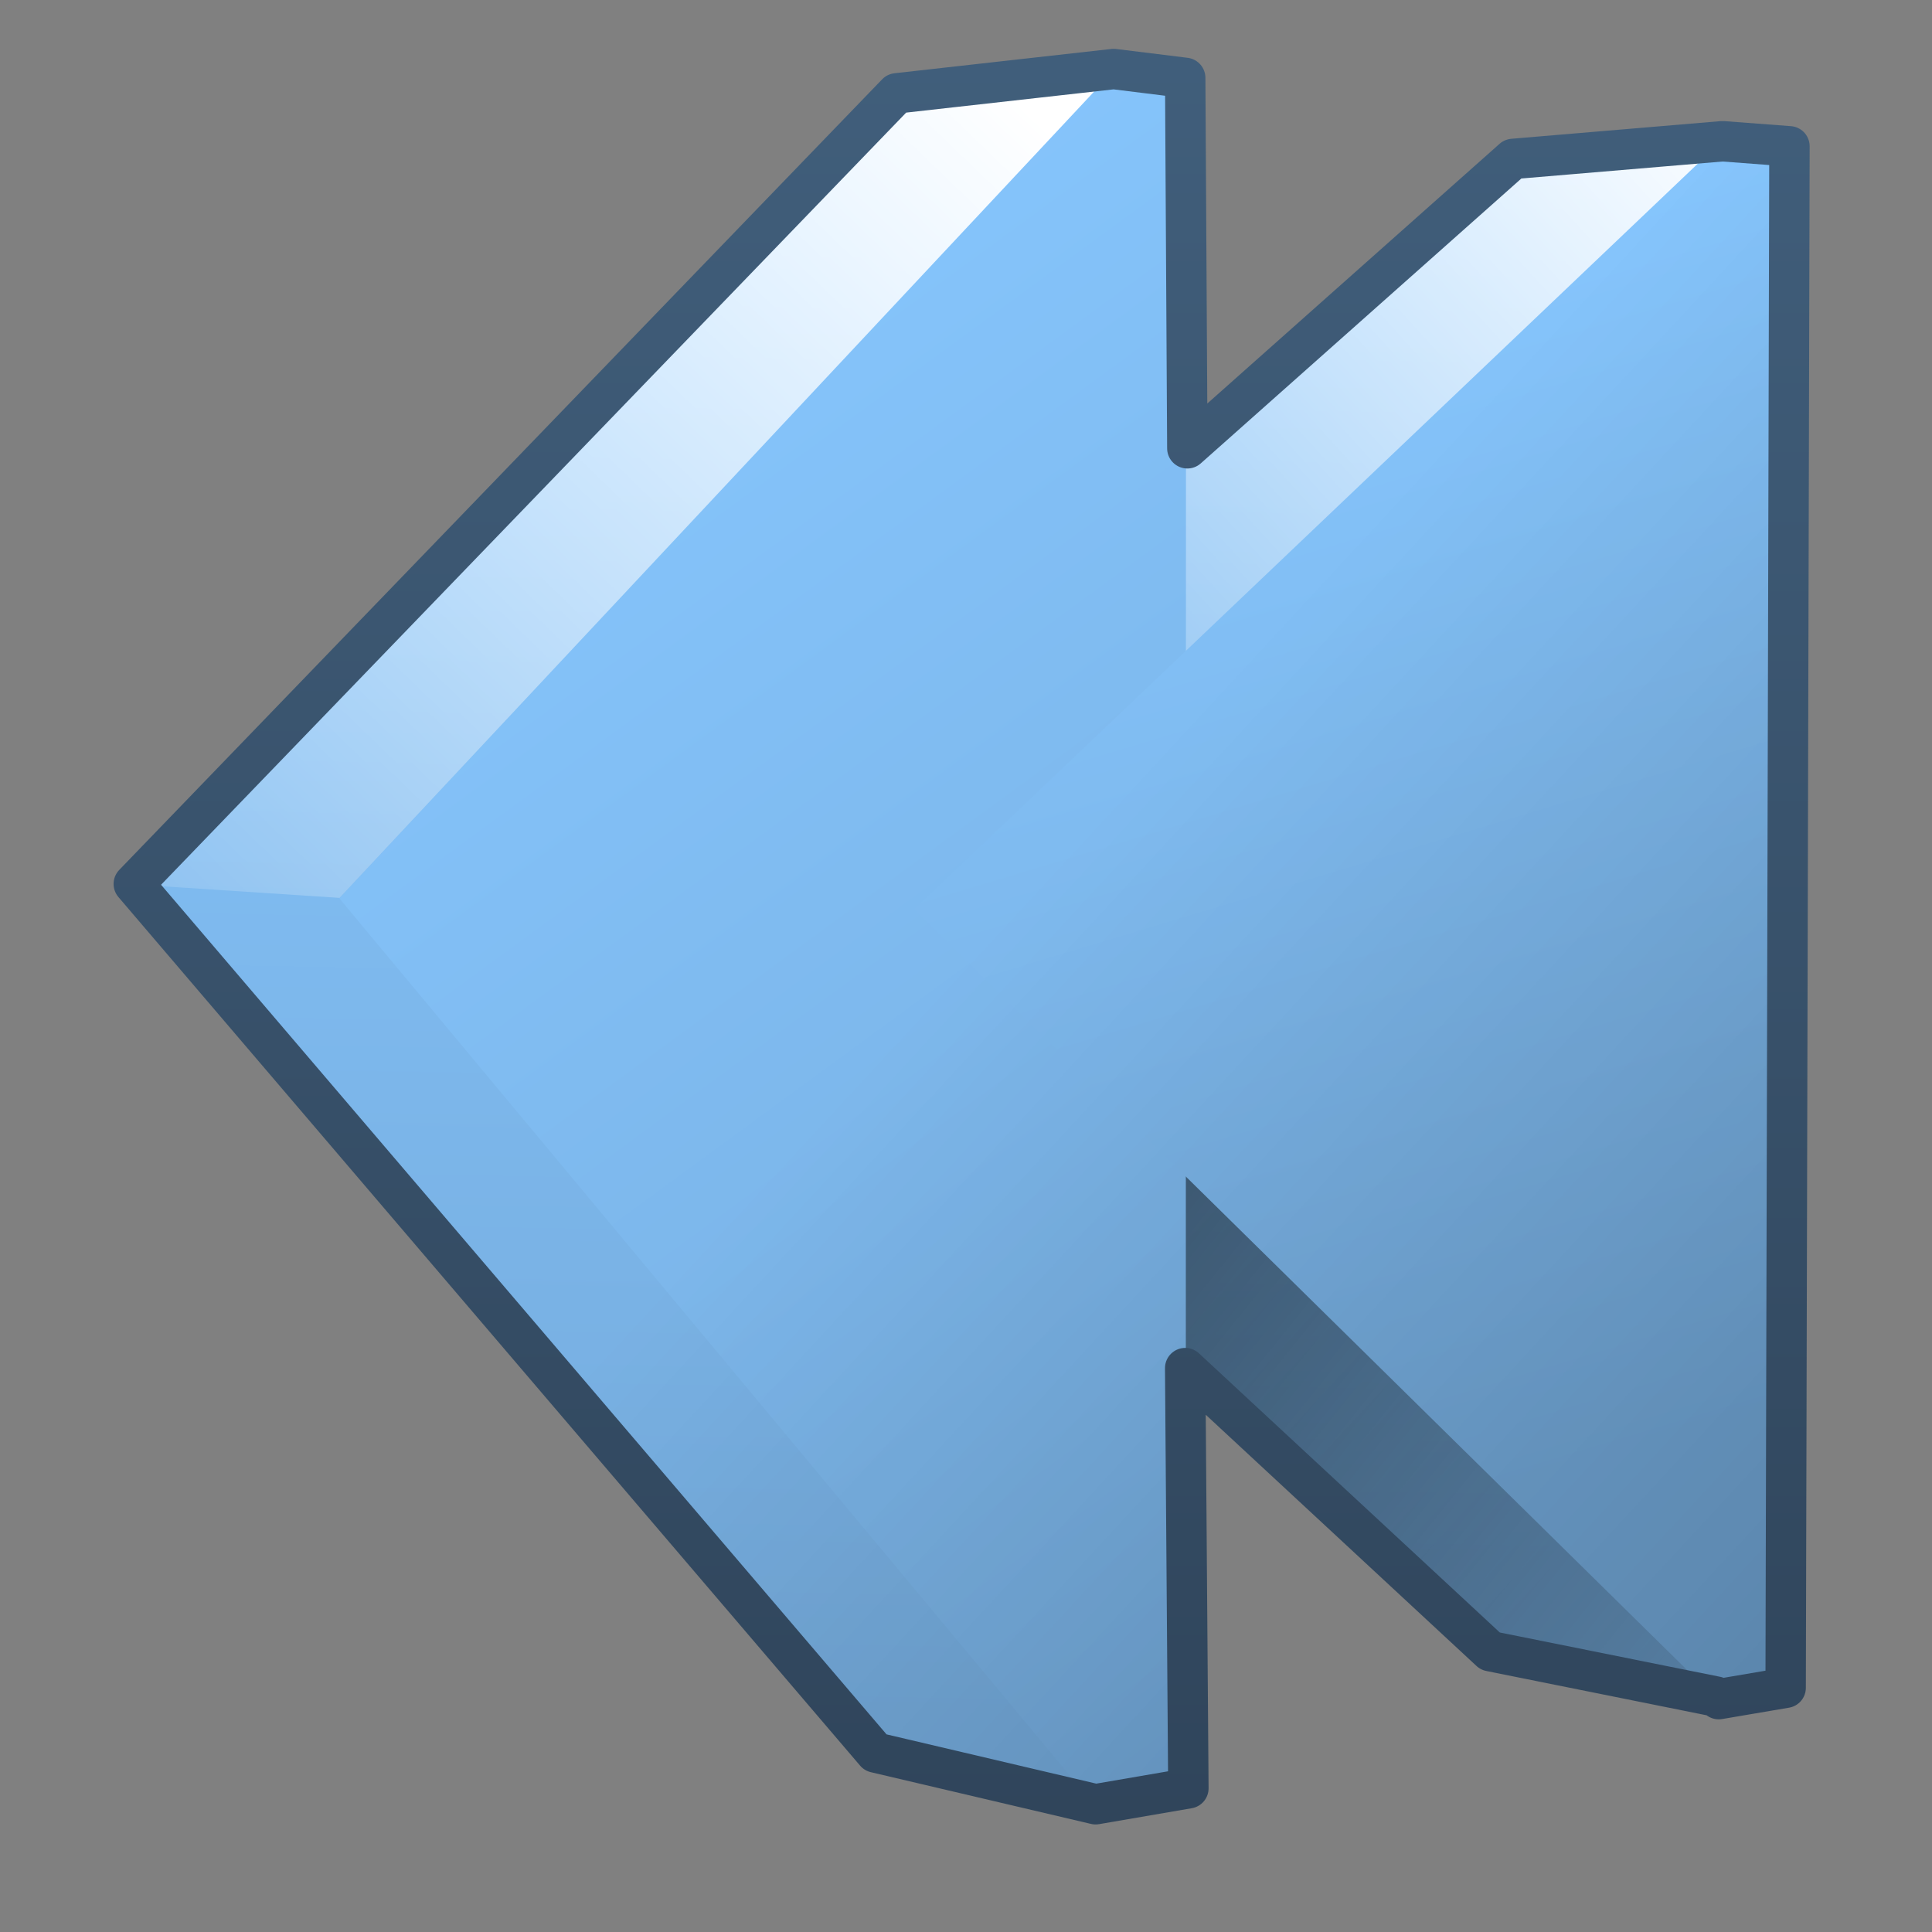 <?xml version="1.0" encoding="UTF-8" standalone="no"?>
<!-- Created with Inkscape (http://www.inkscape.org/) -->

<svg
   xmlns:dc="http://purl.org/dc/elements/1.1/"
   xmlns:cc="http://creativecommons.org/ns#"
   xmlns:rdf="http://www.w3.org/1999/02/22-rdf-syntax-ns#"
   xmlns:svg="http://www.w3.org/2000/svg"
   xmlns="http://www.w3.org/2000/svg"
   xmlns:xlink="http://www.w3.org/1999/xlink"
   xmlns:sodipodi="http://sodipodi.sourceforge.net/DTD/sodipodi-0.dtd"
   xmlns:inkscape="http://www.inkscape.org/namespaces/inkscape"
   width="128"
   height="128"
   id="svg2"
   sodipodi:version="0.32"
   inkscape:version="0.48.3.1 r9886"
   version="1.0"
   sodipodi:docname="gtk-media-backward.svg"
   inkscape:output_extension="org.inkscape.output.svg.inkscape">
  <rect width="100%" height="100%" fill="#808080" stroke="none"/>
  <defs
     id="defs4">
    <linearGradient
       y2="981.542"
       x2="493.579"
       y1="944.671"
       x1="494.25"
       gradientTransform="matrix(2.677,0,0,2.677,-1308.668,-2514.903)"
       gradientUnits="userSpaceOnUse"
       id="linearGradient5550"
       xlink:href="#linearGradient5316"
       inkscape:collect="always" />
    <linearGradient
       y2="981.542"
       x2="493.579"
       y1="944.671"
       x1="494.25"
       gradientTransform="matrix(2.677,0,0,2.677,-1248.579,-2524.602)"
       gradientUnits="userSpaceOnUse"
       id="linearGradient5547"
       xlink:href="#linearGradient5316"
       inkscape:collect="always" />
    <linearGradient
       y2="962.549"
       x2="486.829"
       y1="944.746"
       x1="506.44"
       gradientTransform="matrix(2.677,0,0,2.677,-1248.579,-2524.602)"
       gradientUnits="userSpaceOnUse"
       id="linearGradient5544"
       xlink:href="#linearGradient5362"
       inkscape:collect="always" />
    <linearGradient
       y2="985.036"
       x2="511.01"
       y1="955.122"
       x1="473.911"
       gradientTransform="matrix(2.677,0,0,2.677,-1248.579,-2524.602)"
       gradientUnits="userSpaceOnUse"
       id="linearGradient5541"
       xlink:href="#linearGradient5344"
       inkscape:collect="always" />
    <linearGradient
       y2="980.387"
       x2="520.838"
       y1="947.625"
       x1="496.846"
       gradientTransform="matrix(2.677,0,0,2.677,-1308.668,-2514.903)"
       gradientUnits="userSpaceOnUse"
       id="linearGradient5538"
       xlink:href="#linearGradient5316"
       inkscape:collect="always" />
    <linearGradient
       y2="980.387"
       x2="520.838"
       y1="947.625"
       x1="496.846"
       gradientTransform="matrix(2.677,0,0,2.677,-1248.579,-2524.602)"
       gradientUnits="userSpaceOnUse"
       id="linearGradient5535"
       xlink:href="#linearGradient5316"
       inkscape:collect="always" />
    <linearGradient
       y2="970.792"
       x2="492.829"
       y1="940.094"
       x1="494.25"
       gradientTransform="matrix(2.677,0,0,2.677,-1308.668,-2514.903)"
       gradientUnits="userSpaceOnUse"
       id="linearGradient5529"
       xlink:href="#linearGradient5362"
       inkscape:collect="always" />
    <linearGradient
       gradientUnits="userSpaceOnUse"
       y2="171.594"
       x2="630.969"
       y1="218.074"
       x1="630.969"
       id="linearGradient10494"
       xlink:href="#linearGradient9863"
       inkscape:collect="always"
       gradientTransform="matrix(2.677,0,0,2.677,-1629.851,-459.333)" />
    <linearGradient
       gradientTransform="matrix(2.677,0,0,2.677,-1790.443,-2193.72)"
       y2="840.947"
       x2="690.969"
       y1="928.275"
       x1="785.354"
       gradientUnits="userSpaceOnUse"
       id="linearGradient5532"
       xlink:href="#linearGradient5344"
       inkscape:collect="always" />
    <linearGradient
       y2="967.421"
       x2="497.552"
       y1="966.316"
       x1="489.768"
       gradientTransform="matrix(2.677,0,0,2.677,-1240.424,-2527.845)"
       gradientUnits="userSpaceOnUse"
       id="linearGradient7052"
       xlink:href="#linearGradient5316"
       inkscape:collect="always" />
    <linearGradient
       gradientTransform="matrix(2.677,0,0,2.677,-1307.469,-2516.214)"
       y2="955.733"
       x2="511.787"
       y1="968.713"
       x1="473.921"
       gradientUnits="userSpaceOnUse"
       id="linearGradient7054"
       xlink:href="#linearGradient5316"
       inkscape:collect="always" />
    <linearGradient
       gradientTransform="matrix(2.677,0,0,2.677,-1307.469,-2516.214)"
       y2="974.474"
       x2="495.106"
       y1="983.787"
       x1="538.981"
       gradientUnits="userSpaceOnUse"
       id="linearGradient7056"
       xlink:href="#linearGradient5344"
       inkscape:collect="always" />
    <linearGradient
       y2="956.263"
       x2="495.17"
       y1="940.347"
       x1="509.63"
       gradientTransform="matrix(-2.677,0,0,2.677,1384.99,-2456.662)"
       gradientUnits="userSpaceOnUse"
       id="linearGradient7058"
       xlink:href="#linearGradient5316"
       inkscape:collect="always" />
    <linearGradient
       y2="983.31"
       x2="494.993"
       y1="960.723"
       x1="493.579"
       gradientTransform="matrix(2.677,0,0,2.677,-1307.469,-2566.368)"
       gradientUnits="userSpaceOnUse"
       id="linearGradient7060"
       xlink:href="#linearGradient5316"
       inkscape:collect="always" />
    <linearGradient
       y2="981.636"
       x2="503.863"
       y1="958.819"
       x1="495.442"
       gradientTransform="matrix(2.677,0,0,2.677,-1307.469,-2566.368)"
       gradientUnits="userSpaceOnUse"
       id="linearGradient7062"
       xlink:href="#linearGradient5362"
       inkscape:collect="always" />
    <linearGradient
       y2="948.138"
       x2="511.205"
       y1="969.211"
       x1="501.38"
       gradientTransform="matrix(-2.677,0,0,2.677,1384.99,-2456.662)"
       gradientUnits="userSpaceOnUse"
       id="linearGradient7065"
       xlink:href="#linearGradient5344"
       inkscape:collect="always" />
    <linearGradient
       y2="967.421"
       x2="497.552"
       y1="967.441"
       x1="510.081"
       gradientTransform="matrix(2.677,0,0,2.677,-1240.069,-2530.813)"
       gradientUnits="userSpaceOnUse"
       id="linearGradient7067"
       xlink:href="#linearGradient5344"
       inkscape:collect="always" />
    <linearGradient
       y2="942.597"
       x2="529.385"
       y1="984.395"
       x1="497.096"
       gradientTransform="matrix(2.677,0,0,-2.677,-1307.469,2641.246)"
       gradientUnits="userSpaceOnUse"
       id="linearGradient7069"
       xlink:href="#linearGradient5316"
       inkscape:collect="always" />
    <linearGradient
       gradientTransform="matrix(2.677,0,0,2.677,-1307.469,-2516.214)"
       y2="987.274"
       x2="498.096"
       y1="979.535"
       x1="491.231"
       gradientUnits="userSpaceOnUse"
       id="linearGradient7071"
       xlink:href="#linearGradient5362"
       inkscape:collect="always" />
    <linearGradient
       y2="967.421"
       x2="497.552"
       y1="966.316"
       x1="489.768"
       gradientTransform="matrix(2.677,0,0,2.677,-1307.793,-2524.652)"
       gradientUnits="userSpaceOnUse"
       id="linearGradient7074"
       xlink:href="#linearGradient5316"
       inkscape:collect="always" />
    <linearGradient
       y2="967.421"
       x2="497.552"
       y1="967.441"
       x1="510.081"
       gradientTransform="matrix(2.677,0,0,2.677,-1307.439,-2527.619)"
       gradientUnits="userSpaceOnUse"
       id="linearGradient7076"
       xlink:href="#linearGradient5344"
       inkscape:collect="always" />
    <linearGradient
       inkscape:collect="always"
       xlink:href="#linearGradient9863"
       id="linearGradient24627"
       x1="934.194"
       y1="217.066"
       x2="934.194"
       y2="169.793"
       gradientUnits="userSpaceOnUse"
       gradientTransform="matrix(2.677,0,0,2.677,-2431.609,-453.28)" />
    <linearGradient
       y2="1027.817"
       x2="495.93"
       y1="946.344"
       x1="480.63"
       gradientTransform="matrix(2.754,0,0,2.754,-1334.061,-2588.112)"
       gradientUnits="userSpaceOnUse"
       id="linearGradient8655"
       xlink:href="#linearGradient5439"
       inkscape:collect="always" />
    <linearGradient
       y2="1060.132"
       x2="613.535"
       y1="924.78"
       x1="477.953"
       gradientTransform="matrix(2.754,0,0,2.754,-1334.061,-2588.112)"
       gradientUnits="userSpaceOnUse"
       id="linearGradient8657"
       xlink:href="#linearGradient5439"
       inkscape:collect="always" />
    <linearGradient
       y2="946.157"
       x2="477.035"
       y1="981.771"
       x1="501.275"
       gradientTransform="matrix(2.754,0,0,2.754,-1334.061,-2588.112)"
       gradientUnits="userSpaceOnUse"
       id="linearGradient8659"
       xlink:href="#linearGradient5439"
       inkscape:collect="always" />
    <linearGradient
       y2="968.26"
       x2="499.962"
       y1="952.113"
       x1="488.525"
       gradientTransform="matrix(2.754,0,0,2.754,-1334.061,-2588.112)"
       gradientUnits="userSpaceOnUse"
       id="linearGradient8661"
       xlink:href="#linearGradient5316"
       inkscape:collect="always" />
    <linearGradient
       gradientTransform="matrix(2.677,0,0,2.677,-2422.817,22.442)"
       gradientUnits="userSpaceOnUse"
       y2="12.417"
       x2="913.161"
       y1="37.917"
       x1="954.06"
       id="linearGradient8681"
       xlink:href="#linearGradient5344"
       inkscape:collect="always" />
    <linearGradient
       y2="913.805"
       x2="459.791"
       y1="969.191"
       x1="500.936"
       gradientTransform="matrix(2.754,0,0,2.754,-1334.061,-2588.112)"
       gradientUnits="userSpaceOnUse"
       id="linearGradient8663"
       xlink:href="#linearGradient5439"
       inkscape:collect="always" />
    <linearGradient
       y2="969.897"
       x2="483.942"
       y1="955.445"
       x1="486.445"
       gradientTransform="matrix(2.754,0,0,2.754,-1333.985,-2588.112)"
       gradientUnits="userSpaceOnUse"
       id="linearGradient8665"
       xlink:href="#linearGradient5316"
       inkscape:collect="always" />
    <linearGradient
       y2="1040.997"
       x2="558.989"
       y1="949.015"
       x1="504.249"
       gradientTransform="matrix(2.754,0,0,2.754,-1334.061,-2588.112)"
       gradientUnits="userSpaceOnUse"
       id="linearGradient8677"
       xlink:href="#linearGradient5439"
       inkscape:collect="always" />
    <linearGradient
       gradientUnits="userSpaceOnUse"
       y2="52.69"
       x2="926.96"
       y1="96.604"
       x1="926.96"
       id="linearGradient10082"
       xlink:href="#linearGradient9863"
       inkscape:collect="always"
       gradientTransform="matrix(2.677,0,0,2.677,-2422.817,-138.15)" />
    <linearGradient
       y2="86.787"
       x2="945.226"
       y1="69.827"
       x1="938.682"
       gradientTransform="matrix(2.787,0,0,2.787,-2527.137,-147.735)"
       gradientUnits="userSpaceOnUse"
       id="linearGradient8671"
       xlink:href="#linearGradient5316"
       inkscape:collect="always" />
    <linearGradient
       gradientTransform="matrix(2.677,0,0,2.677,-2422.817,22.442)"
       gradientUnits="userSpaceOnUse"
       y2="29.104"
       x2="909.067"
       y1="-2.407"
       x1="903.752"
       id="linearGradient8675"
       xlink:href="#linearGradient5362"
       inkscape:collect="always" />
    <linearGradient
       id="linearGradient2481">
      <stop
         style="stop-color:#87c6ff;stop-opacity:1;"
         offset="0"
         id="stop2483" />
      <stop
         id="stop3944"
         offset="0.5"
         style="stop-color:#75aadb;stop-opacity:1;" />
      <stop
         style="stop-color:#75aadb;stop-opacity:1;"
         offset="1"
         id="stop2485" />
    </linearGradient>
    <linearGradient
       id="linearGradient12578">
      <stop
         id="stop12580"
         offset="0"
         style="stop-color:#e9b551;stop-opacity:1;" />
      <stop
         id="stop12582"
         offset="1"
         style="stop-color:#b48739;stop-opacity:1;" />
    </linearGradient>
    <linearGradient
       id="linearGradient4395">
      <stop
         style="stop-color:#000000;stop-opacity:0.351;"
         offset="0"
         id="stop4397" />
      <stop
         id="stop4399"
         offset="0.455"
         style="stop-color:#000000;stop-opacity:0.291;" />
      <stop
         style="stop-color:#000000;stop-opacity:0"
         offset="1"
         id="stop4401" />
    </linearGradient>
    <linearGradient
       id="linearGradient7210">
      <stop
         style="stop-color:#75aadb;stop-opacity:1"
         offset="0"
         id="stop7212" />
      <stop
         style="stop-color:#87c7ff;stop-opacity:1;"
         offset="0.5"
         id="stop8994" />
      <stop
         style="stop-color:#74aadb;stop-opacity:1;"
         offset="1"
         id="stop7214" />
    </linearGradient>
    <linearGradient
       id="linearGradient12594">
      <stop
         id="stop12596"
         offset="0"
         style="stop-color:#e9b551;stop-opacity:1;" />
      <stop
         id="stop12598"
         offset="1"
         style="stop-color:#e9b551;stop-opacity:0;" />
    </linearGradient>
    <linearGradient
       id="linearGradient5316">
      <stop
         style="stop-color:#87c7ff;stop-opacity:1;"
         offset="0"
         id="stop5320" />
      <stop
         style="stop-color:#74aadb;stop-opacity:1;"
         offset="1"
         id="stop5322" />
    </linearGradient>
    <linearGradient
       id="linearGradient9863">
      <stop
         style="stop-color:#2f445a;stop-opacity:1;"
         offset="0"
         id="stop9865" />
      <stop
         style="stop-color:#415f7c;stop-opacity:1"
         offset="1"
         id="stop9867" />
    </linearGradient>
    <linearGradient
       id="linearGradient12336">
      <stop
         id="stop12338"
         offset="0"
         style="stop-color:#ff6e00;stop-opacity:1;" />
      <stop
         id="stop12340"
         offset="1"
         style="stop-color:#eb2600;stop-opacity:1;" />
    </linearGradient>
    <linearGradient
       id="linearGradient5362">
      <stop
         style="stop-color:#ffffff;stop-opacity:1;"
         offset="0"
         id="stop5364" />
      <stop
         style="stop-color:#ffffff;stop-opacity:0;"
         offset="1"
         id="stop5366" />
    </linearGradient>
    <linearGradient
       id="linearGradient5439">
      <stop
         style="stop-color:#ffffff;stop-opacity:1;"
         offset="0"
         id="stop5441" />
      <stop
         style="stop-color:#000000;stop-opacity:1;"
         offset="1"
         id="stop5443" />
    </linearGradient>
    <linearGradient
       inkscape:collect="always"
       xlink:href="#linearGradient5439"
       id="linearGradient13309"
       gradientUnits="userSpaceOnUse"
       x1="499.907"
       y1="953.395"
       x2="652.752"
       y2="1116.941"
       gradientTransform="matrix(2.677,0,0,2.677,-1298.677,-2514.903)" />
    <linearGradient
       inkscape:collect="always"
       id="linearGradient5398">
      <stop
         style="stop-color:#87c6ff;stop-opacity:1;"
         offset="0"
         id="stop5400" />
      <stop
         style="stop-color:#87c6ff;stop-opacity:0"
         offset="1"
         id="stop5402" />
    </linearGradient>
    <linearGradient
       inkscape:collect="always"
       xlink:href="#linearGradient5398"
       id="linearGradient13322"
       gradientUnits="userSpaceOnUse"
       x1="500.878"
       y1="948.12"
       x2="500.878"
       y2="953.175"
       gradientTransform="matrix(2.677,0,0,2.677,-1298.677,-2514.903)" />
    <linearGradient
       id="linearGradient5344">
      <stop
         style="stop-color:#000000;stop-opacity:1;"
         offset="0"
         id="stop5346" />
      <stop
         style="stop-color:#000000;stop-opacity:0;"
         offset="1"
         id="stop5348" />
    </linearGradient>
    <linearGradient
       inkscape:collect="always"
       xlink:href="#linearGradient5344"
       id="linearGradient13314"
       gradientUnits="userSpaceOnUse"
       x1="544.89"
       y1="919.058"
       x2="506.015"
       y2="969.808"
       gradientTransform="translate(-485.21,-859.439)" />
    <linearGradient
       id="linearGradient8702">
      <stop
         id="stop8704"
         offset="0"
         style="stop-color:#87c7ff;stop-opacity:1;" />
      <stop
         id="stop8706"
         offset="1"
         style="stop-color:#74aadb;stop-opacity:1;" />
    </linearGradient>
    <linearGradient
       inkscape:collect="always"
       xlink:href="#linearGradient8702"
       id="linearGradient13316"
       gradientUnits="userSpaceOnUse"
       gradientTransform="matrix(2.677,0,0,2.677,-1779.542,-994.637)"
       x1="700.131"
       y1="378.87"
       x2="707.805"
       y2="395.749" />
    <inkscape:perspective
       sodipodi:type="inkscape:persp3d"
       inkscape:vp_x="0 : 526.18109 : 1"
       inkscape:vp_y="0 : 1000 : 0"
       inkscape:vp_z="744.09448 : 526.18109 : 1"
       inkscape:persp3d-origin="372.04724 : 350.78739 : 1"
       id="perspective10" />
    <linearGradient
       inkscape:collect="always"
       xlink:href="#linearGradient5344-9"
       id="linearGradient63591"
       gradientUnits="userSpaceOnUse"
       gradientTransform="matrix(2.677,0,0,2.677,-1780.451,-2193.72)"
       x1="785.354"
       y1="928.275"
       x2="690.969"
       y2="840.947" />
    <linearGradient
       id="linearGradient5344-9">
      <stop
         style="stop-color:#000000;stop-opacity:1;"
         offset="0"
         id="stop5346-84" />
      <stop
         style="stop-color:#000000;stop-opacity:0;"
         offset="1"
         id="stop5348-23" />
    </linearGradient>
    <linearGradient
       inkscape:collect="always"
       xlink:href="#linearGradient9863-7"
       id="linearGradient63593"
       gradientUnits="userSpaceOnUse"
       gradientTransform="matrix(2.677,0,0,2.677,-1619.859,-459.333)"
       x1="630.969"
       y1="218.074"
       x2="630.969"
       y2="171.594" />
    <linearGradient
       id="linearGradient9863-7">
      <stop
         style="stop-color:#2f445a;stop-opacity:1;"
         offset="0"
         id="stop9865-1" />
      <stop
         style="stop-color:#415f7c;stop-opacity:1"
         offset="1"
         id="stop9867-1" />
    </linearGradient>
    <linearGradient
       inkscape:collect="always"
       xlink:href="#linearGradient5362-73"
       id="linearGradient63596"
       gradientUnits="userSpaceOnUse"
       gradientTransform="matrix(2.677,0,0,2.677,-1255.923,-2510.543)"
       x1="494.25"
       y1="940.094"
       x2="470.946"
       y2="964.205" />
    <linearGradient
       id="linearGradient5362-73">
      <stop
         style="stop-color:#ffffff;stop-opacity:1;"
         offset="0"
         id="stop5364-5" />
      <stop
         style="stop-color:#ffffff;stop-opacity:0;"
         offset="1"
         id="stop5366-4" />
    </linearGradient>
    <linearGradient
       inkscape:collect="always"
       xlink:href="#linearGradient5316-9"
       id="linearGradient63599"
       gradientUnits="userSpaceOnUse"
       gradientTransform="matrix(2.677,0,0,2.677,-1241.476,-2523.905)"
       x1="496.846"
       y1="947.625"
       x2="506.1"
       y2="978.303" />
    <linearGradient
       id="linearGradient5316-9">
      <stop
         style="stop-color:#87c7ff;stop-opacity:1;"
         offset="0"
         id="stop5320-01" />
      <stop
         style="stop-color:#74aadb;stop-opacity:1;"
         offset="1"
         id="stop5322-95" />
    </linearGradient>
    <linearGradient
       inkscape:collect="always"
       xlink:href="#linearGradient5316-9"
       id="linearGradient63602"
       gradientUnits="userSpaceOnUse"
       gradientTransform="matrix(2.677,0,0,2.677,-1301.565,-2514.206)"
       x1="496.846"
       y1="947.625"
       x2="520.838"
       y2="980.387" />
    <linearGradient
       id="linearGradient63679">
      <stop
         style="stop-color:#87c7ff;stop-opacity:1;"
         offset="0"
         id="stop63681" />
      <stop
         style="stop-color:#74aadb;stop-opacity:1;"
         offset="1"
         id="stop63683" />
    </linearGradient>
    <linearGradient
       inkscape:collect="always"
       xlink:href="#linearGradient5344-9"
       id="linearGradient63605"
       gradientUnits="userSpaceOnUse"
       gradientTransform="matrix(2.677,0,0,2.677,-1241.476,-2523.905)"
       x1="473.911"
       y1="955.122"
       x2="511.01"
       y2="985.036" />
    <linearGradient
       id="linearGradient63686">
      <stop
         style="stop-color:#000000;stop-opacity:1;"
         offset="0"
         id="stop63688" />
      <stop
         style="stop-color:#000000;stop-opacity:0;"
         offset="1"
         id="stop63690" />
    </linearGradient>
    <linearGradient
       inkscape:collect="always"
       xlink:href="#linearGradient5362-73"
       id="linearGradient63608"
       gradientUnits="userSpaceOnUse"
       gradientTransform="matrix(2.677,0,0,2.677,-1241.476,-2523.905)"
       x1="506.44"
       y1="944.746"
       x2="486.829"
       y2="962.549" />
    <linearGradient
       id="linearGradient63693">
      <stop
         style="stop-color:#ffffff;stop-opacity:1;"
         offset="0"
         id="stop63695" />
      <stop
         style="stop-color:#ffffff;stop-opacity:0;"
         offset="1"
         id="stop63697" />
    </linearGradient>
    <linearGradient
       inkscape:collect="always"
       xlink:href="#linearGradient5316-9"
       id="linearGradient63611"
       gradientUnits="userSpaceOnUse"
       gradientTransform="matrix(2.677,0,0,2.677,-1241.476,-2523.905)"
       x1="494.25"
       y1="944.671"
       x2="493.579"
       y2="981.542" />
    <linearGradient
       id="linearGradient63700">
      <stop
         style="stop-color:#87c7ff;stop-opacity:1;"
         offset="0"
         id="stop63702" />
      <stop
         style="stop-color:#74aadb;stop-opacity:1;"
         offset="1"
         id="stop63704" />
    </linearGradient>
    <linearGradient
       inkscape:collect="always"
       xlink:href="#linearGradient5316-9"
       id="linearGradient63614"
       gradientUnits="userSpaceOnUse"
       gradientTransform="matrix(2.677,0,0,2.677,-1301.565,-2514.206)"
       x1="494.25"
       y1="944.671"
       x2="493.579"
       y2="981.542" />
    <linearGradient
       id="linearGradient63707">
      <stop
         style="stop-color:#87c7ff;stop-opacity:1;"
         offset="0"
         id="stop63709" />
      <stop
         style="stop-color:#74aadb;stop-opacity:1;"
         offset="1"
         id="stop63711" />
    </linearGradient>
    <linearGradient
       inkscape:collect="always"
       xlink:href="#linearGradient5344-9"
       id="linearGradient63617"
       gradientUnits="userSpaceOnUse"
       gradientTransform="matrix(2.677,0,0,2.677,-1232.244,-2148.494)"
       x1="509.986"
       y1="979.192"
       x2="494.25"
       y2="947.518" />
    <linearGradient
       id="linearGradient63714">
      <stop
         style="stop-color:#000000;stop-opacity:1;"
         offset="0"
         id="stop63716" />
      <stop
         style="stop-color:#000000;stop-opacity:0;"
         offset="1"
         id="stop63718" />
    </linearGradient>
    <linearGradient
       inkscape:collect="always"
       xlink:href="#linearGradient5344-9"
       id="linearGradient63620"
       gradientUnits="userSpaceOnUse"
       gradientTransform="matrix(2.677,0,0,2.677,-2084.56,-1871.134)"
       x1="902.656"
       y1="923.672"
       x2="812.5"
       y2="843.422" />
    <linearGradient
       id="linearGradient63721">
      <stop
         style="stop-color:#000000;stop-opacity:1;"
         offset="0"
         id="stop63723" />
      <stop
         style="stop-color:#000000;stop-opacity:0;"
         offset="1"
         id="stop63725" />
    </linearGradient>
    <linearGradient
       inkscape:collect="always"
       xlink:href="#linearGradient9863-7"
       id="linearGradient63622"
       gradientUnits="userSpaceOnUse"
       gradientTransform="matrix(2.677,0,0,2.677,-1763.377,-136.747)"
       x1="690.953"
       y1="218.08"
       x2="690.953"
       y2="171.594" />
    <linearGradient
       id="linearGradient63728">
      <stop
         style="stop-color:#2f445a;stop-opacity:1;"
         offset="0"
         id="stop63730" />
      <stop
         style="stop-color:#415f7c;stop-opacity:1"
         offset="1"
         id="stop63732" />
    </linearGradient>
    <linearGradient
       inkscape:collect="always"
       xlink:href="#linearGradient5316-9"
       id="linearGradient63625"
       gradientUnits="userSpaceOnUse"
       gradientTransform="matrix(2.677,0,0,2.677,-1281.628,-2192.325)"
       x1="496.846"
       y1="947.625"
       x2="520.838"
       y2="980.387" />
    <linearGradient
       id="linearGradient63735">
      <stop
         style="stop-color:#87c7ff;stop-opacity:1;"
         offset="0"
         id="stop63737" />
      <stop
         style="stop-color:#74aadb;stop-opacity:1;"
         offset="1"
         id="stop63739" />
    </linearGradient>
    <linearGradient
       inkscape:collect="always"
       xlink:href="#linearGradient5362-73"
       id="linearGradient63631"
       gradientUnits="userSpaceOnUse"
       gradientTransform="matrix(2.677,0,0,2.677,-1232.244,-2202.025)"
       x1="497.096"
       y1="942.921"
       x2="491.405"
       y2="964.292" />
    <linearGradient
       id="linearGradient63742">
      <stop
         style="stop-color:#ffffff;stop-opacity:1;"
         offset="0"
         id="stop63744" />
      <stop
         style="stop-color:#ffffff;stop-opacity:0;"
         offset="1"
         id="stop63746" />
    </linearGradient>
    <linearGradient
       inkscape:collect="always"
       xlink:href="#linearGradient5362-73"
       id="linearGradient63637"
       gradientUnits="userSpaceOnUse"
       gradientTransform="matrix(2.677,0,0,2.677,-1281.628,-2192.325)"
       x1="495.375"
       y1="929.671"
       x2="490.079"
       y2="975.042" />
    <linearGradient
       id="linearGradient63749">
      <stop
         style="stop-color:#ffffff;stop-opacity:1;"
         offset="0"
         id="stop63751" />
      <stop
         style="stop-color:#ffffff;stop-opacity:0;"
         offset="1"
         id="stop63753" />
    </linearGradient>
    <linearGradient
       inkscape:collect="always"
       xlink:href="#linearGradient5316-9"
       id="linearGradient63640"
       gradientUnits="userSpaceOnUse"
       gradientTransform="matrix(2.677,0,0,2.677,-1281.628,-2192.325)"
       x1="494.25"
       y1="944.671"
       x2="493.579"
       y2="981.542" />
    <linearGradient
       id="linearGradient63756">
      <stop
         style="stop-color:#87c7ff;stop-opacity:1;"
         offset="0"
         id="stop63758" />
      <stop
         style="stop-color:#74aadb;stop-opacity:1;"
         offset="1"
         id="stop63760" />
    </linearGradient>
    <linearGradient
       inkscape:collect="always"
       xlink:href="#linearGradient5316-9"
       id="linearGradient63628"
       gradientUnits="userSpaceOnUse"
       gradientTransform="matrix(2.677,0,0,2.677,-1221.538,-2202.025)"
       x1="496.846"
       y1="947.625"
       x2="520.838"
       y2="980.387" />
    <linearGradient
       id="linearGradient63763">
      <stop
         style="stop-color:#87c7ff;stop-opacity:1;"
         offset="0"
         id="stop63765" />
      <stop
         style="stop-color:#74aadb;stop-opacity:1;"
         offset="1"
         id="stop63767" />
    </linearGradient>
  </defs>
  <sodipodi:namedview
     id="base"
     pagecolor="#ffffff"
     bordercolor="#666666"
     borderopacity="1.0"
     inkscape:pageopacity="0.0"
     inkscape:pageshadow="2"
     inkscape:zoom="0.8846154"
     inkscape:cx="30.20203"
     inkscape:cy="-105.58511"
     inkscape:document-units="px"
     inkscape:current-layer="layer1"
     showgrid="false"
     inkscape:showpageshadow="false"
     inkscape:window-width="1014"
     inkscape:window-height="713"
     inkscape:window-x="0"
     inkscape:window-y="0"
     showguides="true"
     inkscape:guide-bbox="true"
     inkscape:window-maximized="0" />
  <g
     inkscape:label="Capa 1"
     inkscape:groupmode="layer"
     id="layer1">
    <path
       inkscape:connector-curvature="0"
       sodipodi:nodetypes="ccccc"
       id="path63650"
       d="m 48.906,448.709 -0.019,-124.866 89.369,7.879 -0.133,102.053 z"
       style="fill:#ffff00;fill-rule:evenodd;stroke:none;display:inline"
       inkscape:export-filename="/home/dafeba/DCV/tallerD/bocetos/08-09-22-hastaahora.png"
       inkscape:export-xdpi="57.964222"
       inkscape:export-ydpi="57.964222" />
    <rect
       inkscape:export-ydpi="57.964222"
       inkscape:export-xdpi="57.964222"
       inkscape:export-filename="/home/dafeba/DCV/tallerD/bocetos/08-09-22-hastaahora.png"
       y="322.104"
       x="17.049"
       height="128.473"
       width="128"
       id="rect63462"
       style="fill:#f2f2f2;fill-opacity:1;stroke:none;display:inline" />
    <path
       inkscape:export-ydpi="57.964222"
       inkscape:export-xdpi="57.964222"
       inkscape:export-filename="/home/dafeba/DCV/tallerD/bocetos/08-09-22-hastaahora.png"
       style="fill:url(#linearGradient63628);fill-rule:evenodd;stroke:none;display:inline"
       d="m 96.47,328.077 3.948,0.253 39.1,51.209 -39.105,60.677 -3.943,0.589 -12.81,-3.399 -0.406,-107.92 z"
       id="path63472"
       sodipodi:nodetypes="cccccccc"
       inkscape:connector-curvature="0" />
    <path
       inkscape:export-ydpi="57.964222"
       inkscape:export-xdpi="57.964222"
       inkscape:export-filename="/home/dafeba/DCV/tallerD/bocetos/08-09-22-hastaahora.png"
       sodipodi:nodetypes="ccccccc"
       id="path63464"
       d="m 48.862,448.746 -15.234,-4.459 -3.1e-5,-117.909 15.234,-2.519 3.386,2.767 0.259,119.532 -3.645,2.589 z"
       style="fill:url(#linearGradient63640);fill-rule:evenodd;stroke:none;display:inline"
       inkscape:connector-curvature="0" />
    <path
       inkscape:export-ydpi="57.964222"
       inkscape:export-xdpi="57.964222"
       inkscape:export-filename="/home/dafeba/DCV/tallerD/bocetos/08-09-22-hastaahora.png"
       style="fill:url(#linearGradient63637);fill-rule:evenodd;stroke:none;display:inline"
       d="m 48.862,425.326 -15.234,-0.201 -3.1e-5,-98.748 15.234,-2.519 0,101.468 z"
       id="path63466"
       sodipodi:nodetypes="ccccc"
       inkscape:connector-curvature="0" />
    <path
       inkscape:export-ydpi="57.964222"
       inkscape:export-xdpi="57.964222"
       inkscape:export-filename="/home/dafeba/DCV/tallerD/bocetos/08-09-22-hastaahora.png"
       sodipodi:nodetypes="ccccc"
       id="path63470"
       d="m 98.245,386.854 -15.234,-0.201 -2e-5,-56.981 13.473,-1.641 z"
       style="fill:url(#linearGradient63631);fill-rule:evenodd;stroke:none;display:inline"
       inkscape:connector-curvature="0" />
    <path
       inkscape:export-ydpi="57.964222"
       inkscape:export-xdpi="57.964222"
       inkscape:export-filename="/home/dafeba/DCV/tallerD/bocetos/08-09-22-hastaahora.png"
       sodipodi:nodetypes="cccccc"
       id="path63474"
       d="m 48.862,448.727 0,-124.852 4.169,0.695 46.016,57.99 -45.963,65.46 -4.223,0.706 z"
       style="fill:url(#linearGradient63625);fill-rule:evenodd;stroke:none;display:inline"
       inkscape:connector-curvature="0" />
    <path
       inkscape:export-ydpi="57.964222"
       inkscape:export-xdpi="57.964222"
       inkscape:export-filename="/home/dafeba/DCV/tallerD/bocetos/08-09-22-hastaahora.png"
       id="path63476"
       d="m 48.88,323.866 -15.223,2.509 0,117.935 15.223,4.433 4.349,-0.669 30.073,-42.69 -0.297,32.402 13.424,2.928 3.941,-0.559 39.148,-60.616 -39.125,-51.222 -3.977,-0.284 -13.377,1.649 -0.061,32.635 -29.918,-37.781 z"
       style="fill:url(#linearGradient63620);fill-rule:evenodd;stroke:url(#linearGradient63622);stroke-width:2.677;stroke-linecap:round;stroke-linejoin:round;stroke-miterlimit:4;stroke-opacity:1;stroke-dasharray:none;display:inline"
       inkscape:connector-curvature="0"
       sodipodi:nodetypes="cccccccccccccccc" />
    <path
       inkscape:export-ydpi="57.964222"
       inkscape:export-xdpi="57.964222"
       inkscape:export-filename="/home/dafeba/DCV/tallerD/bocetos/08-09-22-hastaahora.png"
       style="fill:url(#linearGradient63617);fill-rule:evenodd;stroke:none;display:inline"
       d="m 83.012,437.776 -2e-5,-47.868 5.215,-7.288 10.018,0.194 -1.761,57.994 z"
       id="path63478"
       sodipodi:nodetypes="cccccc"
       inkscape:connector-curvature="0" />
    <path
       inkscape:export-ydpi="57.964222"
       inkscape:export-xdpi="57.964222"
       inkscape:export-filename="/home/dafeba/DCV/tallerD/bocetos/08-09-22-hastaahora.png"
       style="fill:url(#linearGradient63614);fill-rule:evenodd;stroke:none;display:inline"
       d="M 58.117,116.245 8.76,58.59 59.719,6.196 73.861,4.663 72.404,119.533 z"
       id="path63482"
       sodipodi:nodetypes="cccccc"
       inkscape:connector-curvature="0" />
    <path
       inkscape:export-ydpi="57.964222"
       inkscape:export-xdpi="57.964222"
       inkscape:export-filename="/home/dafeba/DCV/tallerD/bocetos/08-09-22-hastaahora.png"
       sodipodi:nodetypes="cccccccc"
       id="path63484"
       d="M 113.812,112.568 98.578,109.431 45.342,59.07 100.076,10.599 l 13.946,-1.215 4.353,0.33 -0.2,102.198 -4.364,0.655 z"
       style="fill:url(#linearGradient63611);fill-rule:evenodd;stroke:none;display:inline"
       inkscape:connector-curvature="0" />
    <path
       inkscape:export-ydpi="57.964222"
       inkscape:export-xdpi="57.964222"
       inkscape:export-filename="/home/dafeba/DCV/tallerD/bocetos/08-09-22-hastaahora.png"
       style="fill:url(#linearGradient63608);fill-rule:evenodd;stroke:none;display:inline"
       d="M 106.608,58.912 45.342,59.07 100.076,10.599 114.022,9.384 106.608,58.912 z"
       id="path63486"
       sodipodi:nodetypes="ccccc"
       inkscape:connector-curvature="0" />
    <path
       inkscape:export-ydpi="57.964222"
       inkscape:export-xdpi="57.964222"
       inkscape:export-filename="/home/dafeba/DCV/tallerD/bocetos/08-09-22-hastaahora.png"
       style="fill:url(#linearGradient63605);fill-rule:evenodd;stroke:none;display:inline"
       d="M 113.812,112.568 98.578,109.431 45.342,59.07 100.076,58.442 l 18.099,53.47 -4.364,0.655 z"
       id="path63488"
       sodipodi:nodetypes="cccccc"
       inkscape:connector-curvature="0" />
    <path
       inkscape:export-ydpi="57.964222"
       inkscape:export-xdpi="57.964222"
       inkscape:export-filename="/home/dafeba/DCV/tallerD/bocetos/08-09-22-hastaahora.png"
       style="fill:url(#linearGradient63602);fill-rule:evenodd;stroke:none;display:inline"
       d="m 22.483,59.518 51.327,-54.862 4.766,0.268 -0.016,113.508 -6.096,1.102 z"
       id="path63490"
       sodipodi:nodetypes="cccccc"
       inkscape:connector-curvature="0" />
    <path
       inkscape:export-ydpi="57.964222"
       inkscape:export-xdpi="57.964222"
       inkscape:export-filename="/home/dafeba/DCV/tallerD/bocetos/08-09-22-hastaahora.png"
       sodipodi:nodetypes="cccccc"
       id="path63492"
       d="M 113.772,112.61 60.576,60.241 114.002,9.398 l 4.38,0.318 -0.196,102.179 -4.414,0.715 z"
       style="fill:url(#linearGradient63599);fill-rule:evenodd;stroke:none;display:inline"
       inkscape:connector-curvature="0" />
    <path
       inkscape:export-ydpi="57.964222"
       inkscape:export-xdpi="57.964222"
       inkscape:export-filename="/home/dafeba/DCV/tallerD/bocetos/08-09-22-hastaahora.png"
       sodipodi:nodetypes="ccccc"
       id="path63494"
       d="M 8.781,58.589 59.656,6.217 73.819,4.645 22.495,59.487 z"
       style="fill:url(#linearGradient63596);fill-rule:evenodd;stroke:none;display:inline"
       inkscape:connector-curvature="0" />
    <path
       sodipodi:nodetypes="ccccccccccccccccc"
       inkscape:export-ydpi="57.964222"
       inkscape:export-xdpi="57.964222"
       inkscape:export-filename="/home/dafeba/DCV/tallerD/bocetos/08-09-22-hastaahora.png"
       style="fill:url(#linearGradient63591);fill-rule:evenodd;stroke:url(#linearGradient63593);stroke-width:2.677;stroke-linecap:round;stroke-linejoin:round;stroke-miterlimit:4;stroke-opacity:1;stroke-dasharray:none;display:inline"
       d="M 59.408,6.184 8.864,58.563 l 49.138,57.546 14.586,3.427 6.145,-1.056 -0.211,-27.839 20.21,18.753 14.972,3.011 0.167,0.167 4.433,-0.753 L 118.556,9.693 114.123,9.358 100.239,10.529 78.664,29.701 78.523,5.159 73.786,4.573 z"
       id="path63496"
       inkscape:connector-curvature="0" />
  </g>
</svg>

